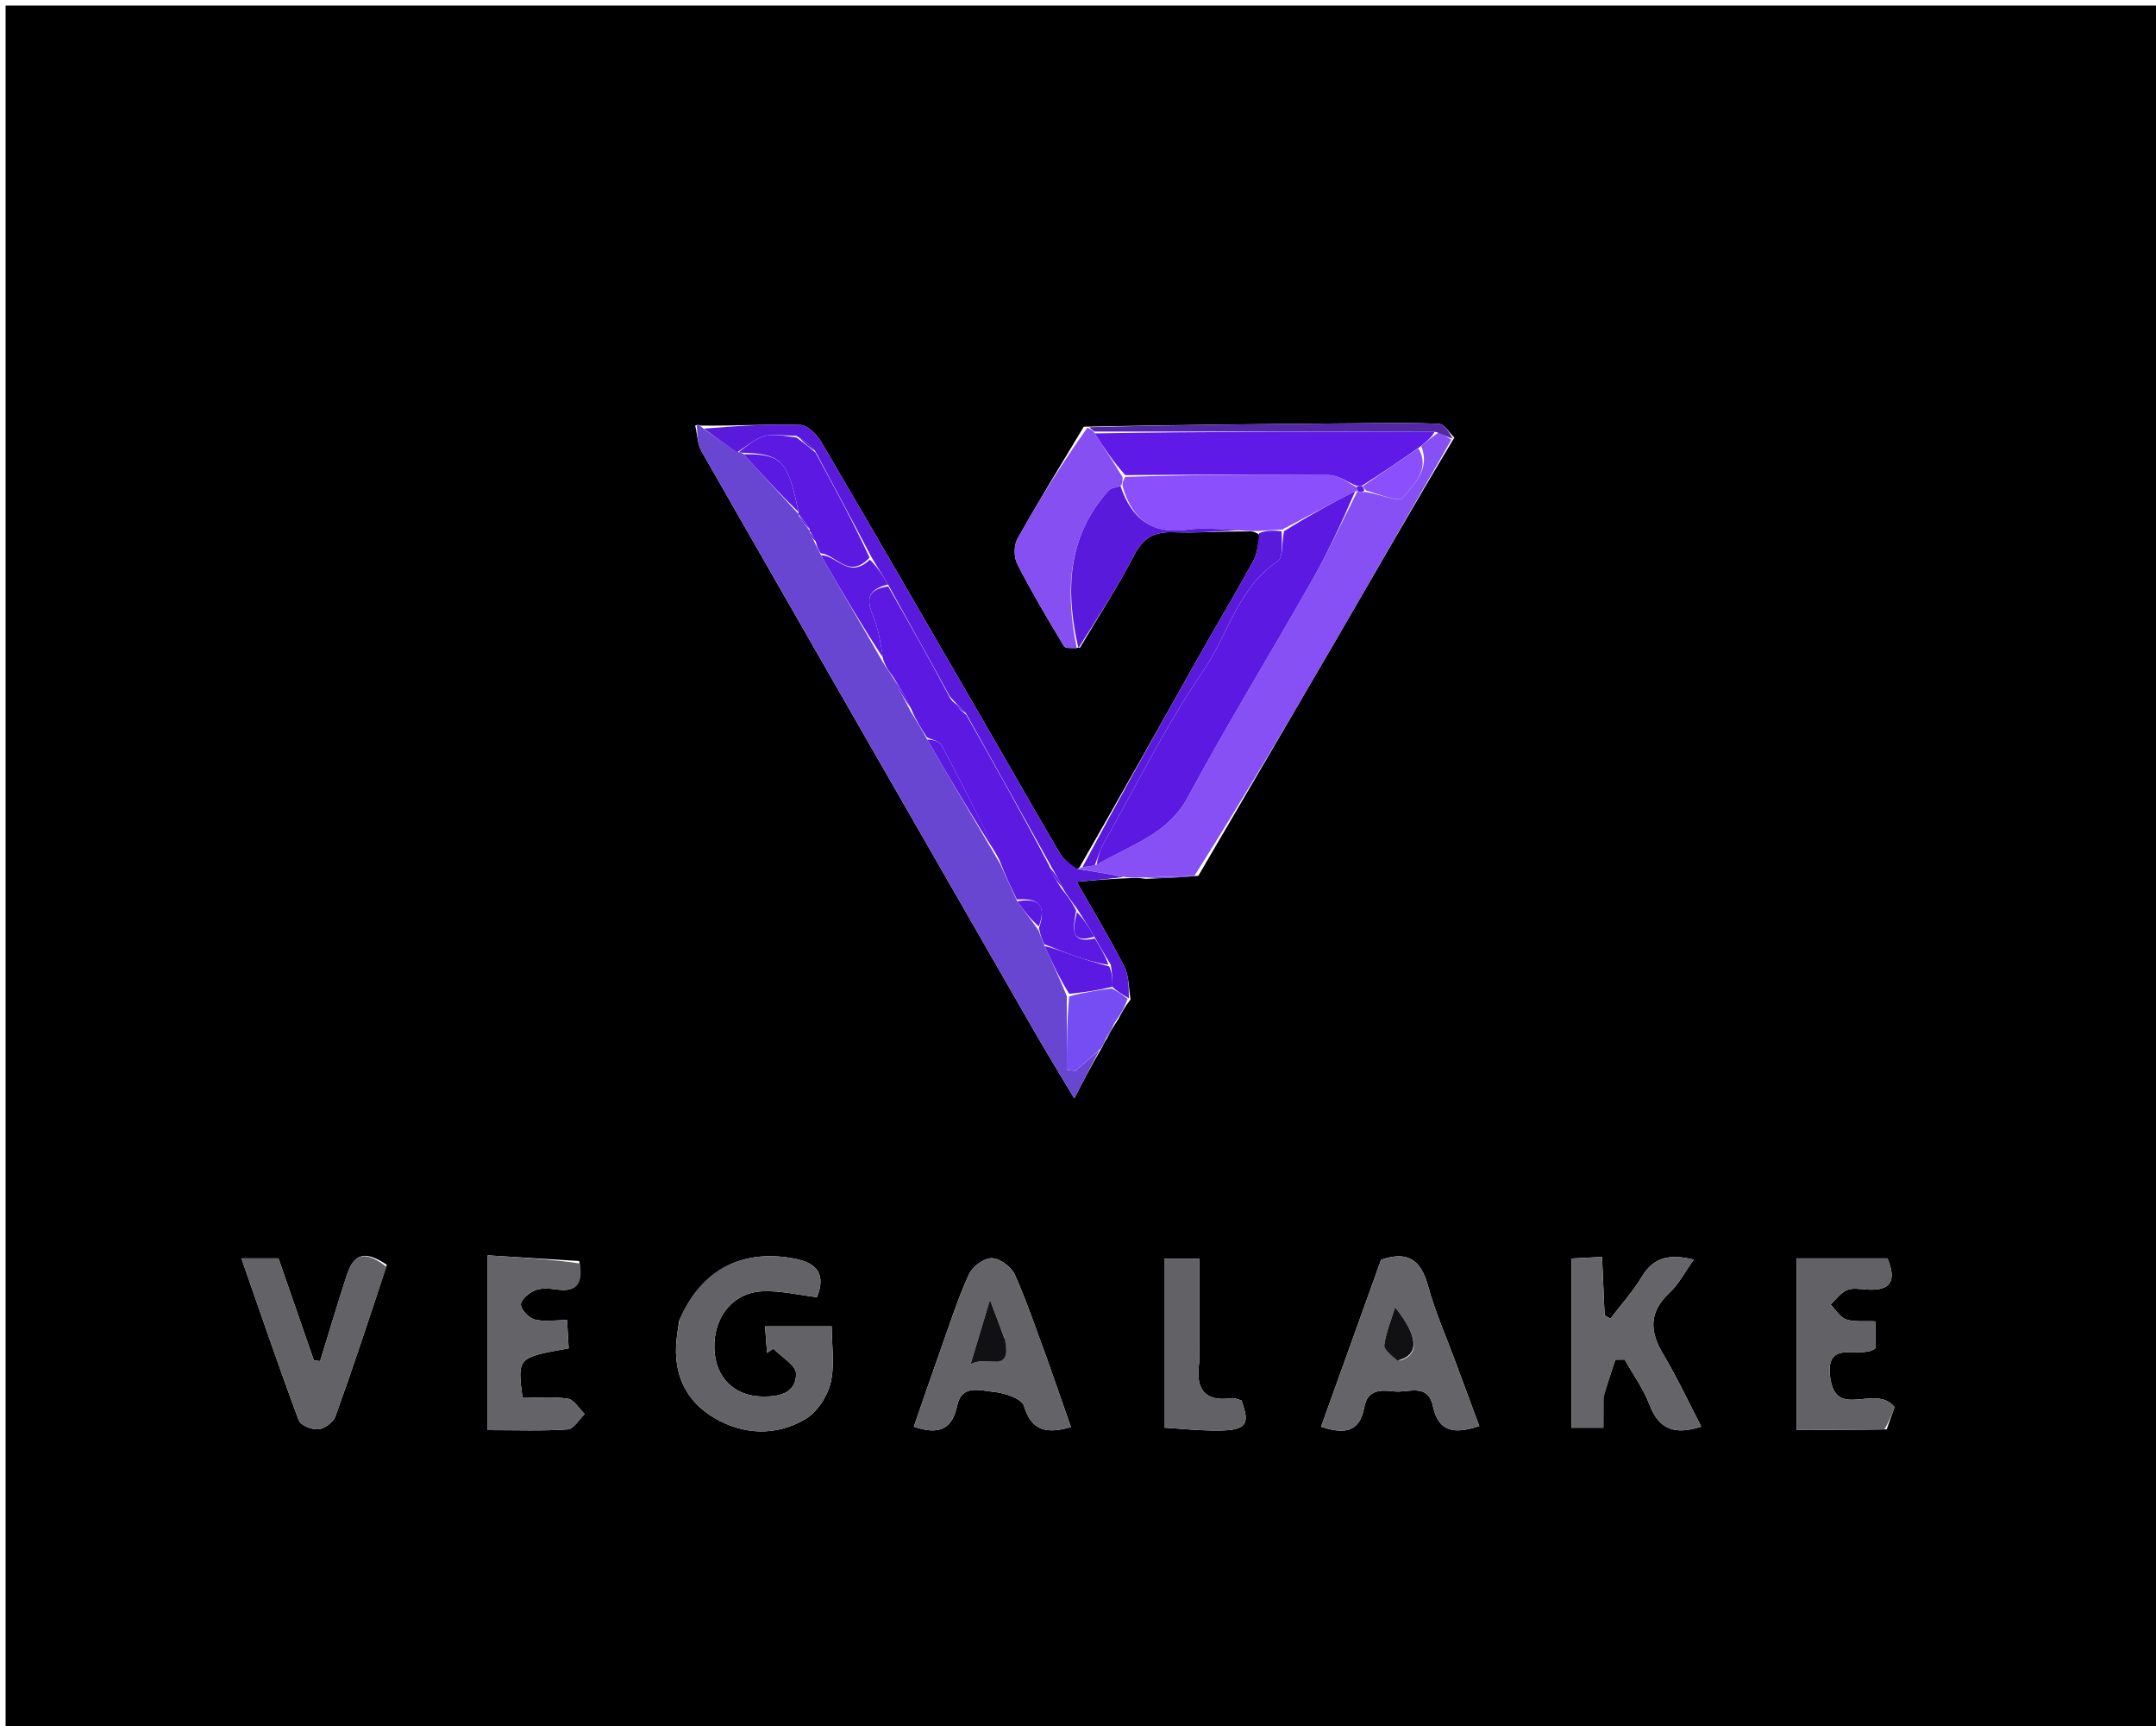 <svg version="1.1" id="Layer_1" xmlns="http://www.w3.org/2000/svg" xmlns:xlink="http://www.w3.org/1999/xlink" x="0px" y="0px"
	 width="100%" viewBox="0 0 386 309" enable-background="new 0 0 386 309" xml:space="preserve">
<path fill="#000000" opacity="1" stroke="none" 
	d="
M267,310 
	C178,310 89.5,310 1,310 
	C1,207 1,104 1,1 
	C129.667,1 258.333,1 387,1 
	C387,104 387,207 387,310 
	C347.167,310 307.333,310 267,310 
M200.227,182.432 
	C200.803,181.311 201.378,180.19 202.409,178.899 
	C202.067,176.933 202.163,174.745 201.3,173.044 
	C198.785,168.088 195.887,163.326 192.774,157.844 
	C196.376,157.518 198.961,157.284 202.524,157.178 
	C203.179,157.143 203.834,157.109 205.114,157.311 
	C208.004,157.199 210.894,157.087 214.54,156.772 
	C222.892,142.478 231.272,128.201 239.587,113.886 
	C246.383,102.185 253.1,90.438 260.376,78.33 
	C259.486,77.474 258.631,75.923 257.702,75.877 
	C252.753,75.631 247.785,75.729 242.824,75.768 
	C226.794,75.892 210.763,76.043 194.033,76.379 
	C190.042,83.05 185.954,89.666 182.155,96.444 
	C181.493,97.626 181.512,99.768 182.14,100.992 
	C184.709,106.003 187.594,110.855 190.5,115.682 
	C190.764,116.121 192.005,115.971 193.348,115.941 
	C196.616,110.429 200.108,105.034 203.062,99.358 
	C204.68,96.251 206.681,95.14 210.061,95.272 
	C214.153,95.432 218.263,95.102 223.33,95.128 
	C223.979,95.098 224.627,95.068 225.598,95.81 
	C225.214,97.347 225.131,99.049 224.395,100.395 
	C221.303,106.053 217.976,111.583 214.808,117.201 
	C207.672,129.853 200.58,142.53 193.251,155.289 
	C193.251,155.289 193.235,155.526 192.421,155.487 
	C191.531,154.596 190.408,153.843 189.788,152.793 
	C185.826,146.082 181.987,139.298 178.083,132.552 
	C167.781,114.753 157.499,96.942 147.092,79.204 
	C146.287,77.832 144.597,76.104 143.27,76.062 
	C137.492,75.878 131.695,76.256 125.414,76.181 
	C125.238,76.131 125.061,76.081 124.949,76.043 
	C124.949,76.043 125.127,75.99 124.463,76.165 
	C124.838,77.74 124.866,79.514 125.637,80.862 
	C145.435,115.473 165.304,150.042 185.179,184.608 
	C187.299,188.295 189.528,191.92 192.328,196.617 
	C194.166,193.093 195.501,190.534 197.318,187.464 
	C197.499,187.038 197.681,186.612 198.235,185.804 
	C198.717,184.852 199.2,183.899 200.227,182.432 
M121.596,236.433 
	C121.434,237.583 121.231,238.73 121.117,239.885 
	C120.516,245.94 122.77,250.818 127.947,253.841 
	C133.138,256.873 138.922,257.082 144.123,254.06 
	C146.248,252.825 148.123,249.996 148.706,247.556 
	C149.485,244.29 148.899,240.698 148.899,237.416 
	C144.722,237.416 141.015,237.416 136.971,237.416 
	C137.115,239.319 137.222,240.742 137.33,242.165 
	C137.705,241.91 138.08,241.656 138.455,241.402 
	C139.892,242.898 142.525,244.392 142.528,245.891 
	C142.534,249.473 139.371,250.051 136.335,249.974 
	C131.343,249.848 128.059,246.486 127.898,241.389 
	C127.72,235.791 131.183,231.376 136.539,231.141 
	C139.741,231 142.985,231.808 146.273,232.196 
	C147.874,228.101 146.352,226.053 142.126,225.27 
	C132.853,223.551 125.566,227.208 121.596,236.433 
M287.074,249.856 
	C287.783,247.698 288.492,245.541 289.201,243.384 
	C289.759,243.377 290.318,243.37 290.877,243.364 
	C292.383,246.042 294.234,248.59 295.316,251.43 
	C297.022,255.906 299.87,256.909 304.589,255.356 
	C302.259,250.884 300.242,246.529 297.787,242.436 
	C295.329,238.338 295.163,234.893 298.885,231.418 
	C300.585,229.83 301.702,227.618 303.241,225.469 
	C298.903,224.411 296.058,225.033 293.98,228.488 
	C292.363,231.175 290.219,233.545 288.309,236.056 
	C287.965,235.846 287.622,235.635 287.279,235.425 
	C287.131,232.042 286.983,228.66 286.822,224.984 
	C284.689,225.098 283.103,225.183 281.344,225.277 
	C281.344,235.536 281.344,245.431 281.344,255.56 
	C283.353,255.56 285.036,255.56 287.061,255.56 
	C287.061,253.678 287.061,252.198 287.074,249.856 
M260.576,243.773 
	C258.912,239.253 256.933,234.819 255.672,230.189 
	C254.418,225.586 252.085,223.821 247.259,225.503 
	C243.737,235.302 240.159,245.255 236.515,255.391 
	C240.583,256.723 243.443,256.467 244.247,251.907 
	C244.82,248.66 247.283,248.783 249.602,249.06 
	C252.107,249.36 255.639,247.459 256.553,251.733 
	C257.574,256.511 260.545,256.673 264.846,255.268 
	C263.469,251.559 262.159,248.031 260.576,243.773 
M187.381,243.016 
	C185.519,238.041 183.848,232.981 181.677,228.146 
	C181.054,226.759 178.996,225.234 177.574,225.212 
	C176.188,225.19 174.12,226.71 173.492,228.077 
	C171.557,232.286 170.137,236.734 168.576,241.11 
	C166.883,245.858 165.255,250.629 163.603,255.38 
	C168.158,256.924 170.48,255.83 171.386,251.548 
	C172.201,247.694 175.639,248.95 177.982,249.156 
	C179.896,249.324 182.936,250.362 183.331,251.665 
	C184.725,256.264 187.465,256.646 191.739,255.456 
	C190.355,251.484 189.007,247.616 187.381,243.016 
M337.785,255.846 
	C338.371,254.194 338.958,252.543 339.196,251.871 
	C335.664,247.553 328.617,254.416 327.643,246.391 
	C326.805,239.49 333.157,243.395 335.749,241.362 
	C335.749,239.852 335.749,238.302 335.749,236.523 
	C333.741,236.428 331.994,236.676 330.505,236.167 
	C329.408,235.791 328.649,234.427 327.74,233.503 
	C328.687,232.622 329.504,231.451 330.622,230.945 
	C331.594,230.506 332.914,230.723 334.067,230.814 
	C338.758,231.185 339.514,229.064 337.923,225.247 
	C332.423,225.247 327.166,225.247 321.63,225.247 
	C321.63,235.537 321.63,245.539 321.63,255.962 
	C327.005,255.962 331.962,255.962 337.785,255.846 
M69.254,226.392 
	C65.385,223.822 63.402,224.283 62.098,228.255 
	C60.423,233.354 58.904,238.505 57.318,243.633 
	C56.944,243.594 56.569,243.556 56.195,243.517 
	C54.087,237.44 51.98,231.363 49.861,225.254 
	C47.732,225.254 45.809,225.254 43.221,225.254 
	C46.708,235.228 49.962,244.777 53.483,254.227 
	C53.82,255.132 55.865,255.952 57.024,255.842 
	C58.129,255.737 59.68,254.566 60.06,253.512 
	C63.212,244.763 66.137,235.933 69.254,226.392 
M103.701,225.723 
	C98.336,225.391 92.971,225.058 87.319,224.708 
	C87.319,235.556 87.319,245.557 87.319,255.994 
	C92.399,255.994 97.038,256.17 101.645,255.863 
	C102.714,255.792 103.673,254.074 104.682,253.115 
	C103.677,252.153 102.771,250.533 101.645,250.362 
	C98.959,249.954 96.168,250.23 93.55,250.23 
	C92.601,242.998 92.601,242.998 101.811,241.355 
	C101.728,239.871 101.643,238.344 101.529,236.3 
	C99.248,236.3 97.356,236.633 95.679,236.177 
	C94.639,235.895 93.226,234.39 93.259,233.48 
	C93.292,232.569 94.777,231.357 95.878,230.934 
	C97.04,230.487 98.52,230.666 99.827,230.836 
	C103.192,231.273 104.418,229.798 103.701,225.723 
M214.709,240.466 
	C214.709,235.41 214.709,230.355 214.709,225.298 
	C212.033,225.298 210.291,225.298 208.44,225.298 
	C208.44,235.61 208.44,245.599 208.44,255.548 
	C223.179,256.707 224.25,256.312 222.276,250.678 
	C221.761,250.554 221.108,250.204 220.515,250.286 
	C215.457,250.987 214.049,248.444 214.694,243.935 
	C214.81,243.122 214.71,242.279 214.709,240.466 
z"/>
<path fill="#6946D2" opacity="1" stroke="none" 
	d="
M196.836,187.975 
	C195.501,190.534 194.166,193.093 192.328,196.617 
	C189.528,191.92 187.299,188.295 185.179,184.608 
	C165.304,150.042 145.435,115.473 125.637,80.862 
	C124.866,79.514 124.838,77.74 124.756,76.09 
	C125.048,76.015 124.884,76.031 124.884,76.031 
	C125.061,76.081 125.238,76.131 125.793,76.597 
	C128.112,78.324 130.051,79.636 132.221,80.979 
	C132.452,81.01 132.916,81.035 133.123,81.301 
	C136.541,85.057 139.753,88.546 142.975,92.016 
	C142.986,91.996 142.952,92.032 143.017,92.338 
	C143.71,93.442 144.337,94.239 144.972,95.017 
	C144.981,94.997 144.951,95.035 145.008,95.314 
	C145.341,96.087 145.616,96.581 145.961,97.347 
	C146.333,98.088 146.635,98.556 146.983,99.386 
	C150.666,105.845 154.303,111.943 157.971,118.364 
	C158.618,119.477 159.235,120.267 159.939,121.397 
	C161.001,123.503 161.975,125.27 163.048,127.343 
	C164.084,129.098 165.021,130.547 165.99,132.359 
	C170.322,139.87 174.622,147.017 178.995,154.504 
	C180.065,156.896 181.063,158.948 182.125,161.332 
	C183.423,163.175 184.657,164.687 185.915,166.509 
	C186.28,167.553 186.621,168.288 187.047,169.361 
	C188.423,172.422 189.713,175.146 190.999,178.314 
	C190.996,183.008 190.996,187.257 190.996,191.505 
	C191.512,191.568 192.027,191.631 192.543,191.694 
	C193.974,190.454 195.405,189.215 196.836,187.975 
z"/>
<path fill="#8750F4" opacity="1" stroke="none" 
	d="
M259.853,78.711 
	C253.1,90.438 246.383,102.185 239.587,113.886 
	C231.272,128.201 222.892,142.478 213.823,156.806 
	C210.234,156.918 207.361,156.996 204.489,157.074 
	C203.834,157.109 203.179,157.143 201.671,157.029 
	C198.29,156.429 195.763,155.977 193.235,155.526 
	C193.235,155.526 193.251,155.289 193.68,155.268 
	C194.74,155.13 195.371,155.014 196.328,154.803 
	C202.35,151.235 209.01,149.452 212.633,142.736 
	C219.723,129.588 227.559,116.845 234.921,103.841 
	C237.841,98.682 240.322,93.274 243.002,87.991 
	C243.002,88.002 242.98,88 243.316,88.032 
	C243.879,88.058 244.104,88.052 244.657,88.082 
	C247.111,88.516 250.481,89.925 251.133,89.123 
	C253.126,86.674 256.133,84.011 254.445,79.834 
	C255.534,78.9 256.415,78.169 257.565,77.417 
	C258.506,77.834 259.18,78.273 259.853,78.711 
z"/>
<path fill="#636367" opacity="1" stroke="none" 
	d="
M121.73,236.051 
	C125.566,227.208 132.853,223.551 142.126,225.27 
	C146.352,226.053 147.874,228.101 146.273,232.196 
	C142.985,231.808 139.741,231 136.539,231.141 
	C131.183,231.376 127.72,235.791 127.898,241.389 
	C128.059,246.486 131.343,249.848 136.335,249.974 
	C139.371,250.051 142.534,249.473 142.528,245.891 
	C142.525,244.392 139.892,242.898 138.455,241.402 
	C138.08,241.656 137.705,241.91 137.33,242.165 
	C137.222,240.742 137.115,239.319 136.971,237.416 
	C141.015,237.416 144.722,237.416 148.899,237.416 
	C148.899,240.698 149.485,244.29 148.706,247.556 
	C148.123,249.996 146.248,252.825 144.123,254.06 
	C138.922,257.082 133.138,256.873 127.947,253.841 
	C122.77,250.818 120.516,245.94 121.117,239.885 
	C121.231,238.73 121.434,237.583 121.73,236.051 
z"/>
<path fill="#656469" opacity="1" stroke="none" 
	d="
M287.067,250.287 
	C287.061,252.198 287.061,253.678 287.061,255.56 
	C285.036,255.56 283.353,255.56 281.344,255.56 
	C281.344,245.431 281.344,235.536 281.344,225.277 
	C283.103,225.183 284.689,225.098 286.822,224.984 
	C286.983,228.66 287.131,232.042 287.279,235.425 
	C287.622,235.635 287.965,235.846 288.309,236.056 
	C290.219,233.545 292.363,231.175 293.98,228.488 
	C296.058,225.033 298.903,224.411 303.241,225.469 
	C301.702,227.618 300.585,229.83 298.885,231.418 
	C295.163,234.893 295.329,238.338 297.787,242.436 
	C300.242,246.529 302.259,250.884 304.589,255.356 
	C299.87,256.909 297.022,255.906 295.316,251.43 
	C294.234,248.59 292.383,246.042 290.877,243.364 
	C290.318,243.37 289.759,243.377 289.201,243.384 
	C288.492,245.541 287.783,247.698 287.067,250.287 
z"/>
<path fill="#656469" opacity="1" stroke="none" 
	d="
M260.712,244.137 
	C262.159,248.031 263.469,251.559 264.846,255.268 
	C260.545,256.673 257.574,256.511 256.553,251.733 
	C255.639,247.459 252.107,249.36 249.602,249.06 
	C247.283,248.783 244.82,248.66 244.247,251.907 
	C243.443,256.467 240.583,256.723 236.515,255.391 
	C240.159,245.255 243.737,235.302 247.259,225.503 
	C252.085,223.821 254.418,225.586 255.672,230.189 
	C256.933,234.819 258.912,239.253 260.712,244.137 
M250.575,243.551 
	C254.182,242.563 253.986,239.286 249.777,234.009 
	C249.043,236.4 248.122,238.552 247.834,240.785 
	C247.73,241.595 249.138,242.599 250.575,243.551 
z"/>
<path fill="#646468" opacity="1" stroke="none" 
	d="
M187.52,243.382 
	C189.007,247.616 190.355,251.484 191.739,255.456 
	C187.465,256.646 184.725,256.264 183.331,251.665 
	C182.936,250.362 179.896,249.324 177.982,249.156 
	C175.639,248.95 172.201,247.694 171.386,251.548 
	C170.48,255.83 168.158,256.924 163.603,255.38 
	C165.255,250.629 166.883,245.858 168.576,241.11 
	C170.137,236.734 171.557,232.286 173.492,228.077 
	C174.12,226.71 176.188,225.19 177.574,225.212 
	C178.996,225.234 181.054,226.759 181.677,228.146 
	C183.848,232.981 185.519,238.041 187.52,243.382 
M179.836,239.496 
	C179.153,237.705 178.471,235.914 177.239,232.681 
	C175.933,237.01 175.047,239.949 173.76,244.216 
	C176.737,242.426 181.094,246.147 179.836,239.496 
z"/>
<path fill="#626165" opacity="1" stroke="none" 
	d="
M337.352,255.904 
	C331.962,255.962 327.005,255.962 321.63,255.962 
	C321.63,245.539 321.63,235.537 321.63,225.247 
	C327.166,225.247 332.423,225.247 337.923,225.247 
	C339.514,229.064 338.758,231.185 334.067,230.814 
	C332.914,230.723 331.594,230.506 330.622,230.945 
	C329.504,231.451 328.687,232.622 327.74,233.503 
	C328.649,234.427 329.408,235.791 330.505,236.167 
	C331.994,236.676 333.741,236.428 335.749,236.523 
	C335.749,238.302 335.749,239.852 335.749,241.362 
	C333.157,243.395 326.805,239.49 327.643,246.391 
	C328.617,254.416 335.664,247.553 339.196,251.871 
	C338.958,252.543 338.371,254.194 337.352,255.904 
z"/>
<path fill="#626267" opacity="1" stroke="none" 
	d="
M69.192,226.76 
	C66.137,235.933 63.212,244.763 60.06,253.512 
	C59.68,254.566 58.129,255.737 57.024,255.842 
	C55.865,255.952 53.82,255.132 53.483,254.227 
	C49.962,244.777 46.708,235.228 43.221,225.254 
	C45.809,225.254 47.732,225.254 49.861,225.254 
	C51.98,231.363 54.087,237.44 56.195,243.517 
	C56.569,243.556 56.944,243.594 57.318,243.633 
	C58.904,238.505 60.423,233.354 62.098,228.255 
	C63.402,224.283 65.385,223.822 69.192,226.76 
z"/>
<path fill="#646468" opacity="1" stroke="none" 
	d="
M103.813,226.156 
	C104.418,229.798 103.192,231.273 99.827,230.836 
	C98.52,230.666 97.04,230.487 95.878,230.934 
	C94.777,231.357 93.292,232.569 93.259,233.48 
	C93.226,234.39 94.639,235.895 95.679,236.177 
	C97.356,236.633 99.248,236.3 101.529,236.3 
	C101.643,238.344 101.728,239.871 101.811,241.355 
	C92.601,242.998 92.601,242.998 93.55,250.23 
	C96.168,250.23 98.959,249.954 101.645,250.362 
	C102.771,250.533 103.677,252.153 104.682,253.115 
	C103.673,254.074 102.714,255.792 101.645,255.863 
	C97.038,256.17 92.399,255.994 87.319,255.994 
	C87.319,245.557 87.319,235.556 87.319,224.708 
	C92.971,225.058 98.336,225.391 103.813,226.156 
z"/>
<path fill="#5A1ADC" opacity="1" stroke="none" 
	d="
M192.828,155.506 
	C195.763,155.977 198.29,156.429 201.182,156.965 
	C198.961,157.284 196.376,157.518 192.774,157.844 
	C195.887,163.326 198.785,168.088 201.3,173.044 
	C202.163,174.745 202.067,176.933 202.113,178.708 
	C200.893,177.985 199.969,177.454 199.165,176.642 
	C199.193,175.239 199.101,174.115 198.864,172.697 
	C197.817,170.93 196.916,169.457 195.936,167.664 
	C194.908,165.894 193.958,164.445 192.865,162.714 
	C191.819,161.293 190.915,160.152 190.158,158.778 
	C189.544,157.361 188.783,156.177 187.944,154.642 
	C182.914,145.522 177.962,136.754 172.928,127.669 
	C171.903,126.565 170.96,125.777 170.007,124.607 
	C166.337,117.806 162.678,111.386 158.99,104.625 
	C157.978,102.853 156.995,101.422 155.97,99.633 
	C152.616,93.183 149.303,87.092 145.912,80.681 
	C144.89,79.576 143.945,78.789 142.545,78.002 
	C140.292,78.002 138.381,77.621 136.728,78.11 
	C135.019,78.615 133.559,79.966 131.991,80.947 
	C130.051,79.636 128.112,78.324 126.039,76.721 
	C131.695,76.256 137.492,75.878 143.27,76.062 
	C144.597,76.104 146.287,77.832 147.092,79.204 
	C157.499,96.942 167.781,114.753 178.083,132.552 
	C181.987,139.298 185.826,146.082 189.788,152.793 
	C190.408,153.843 191.531,154.596 192.828,155.506 
z"/>
<path fill="#864FF2" opacity="1" stroke="none" 
	d="
M192.792,116.095 
	C192.005,115.971 190.764,116.121 190.5,115.682 
	C187.594,110.855 184.709,106.003 182.14,100.992 
	C181.512,99.768 181.493,97.626 182.155,96.444 
	C185.954,89.666 190.042,83.05 194.668,76.569 
	C195.518,76.923 195.732,77.087 196.019,77.577 
	C197.724,80.303 199.355,82.703 200.989,85.42 
	C200.983,86.159 200.975,86.581 200.609,87.015 
	C199.659,87.273 198.89,87.361 198.501,87.792 
	C191.019,96.088 190.722,105.857 192.792,116.095 
z"/>
<path fill="#8B4FFB" opacity="1" stroke="none" 
	d="
M200.967,87.004 
	C200.975,86.581 200.983,86.159 201.457,85.364 
	C213.913,84.972 225.904,84.874 237.893,85.027 
	C239.577,85.049 241.245,86.299 242.898,87.238 
	C242.91,87.663 242.945,87.832 242.98,88 
	C242.98,88 243.002,88.002 242.625,87.951 
	C238.159,90.183 234.07,92.466 229.581,94.781 
	C227.88,94.888 226.578,94.963 225.276,95.038 
	C224.627,95.068 223.979,95.098 222.458,94.968 
	C218.612,94.782 215.586,94.391 212.673,94.804 
	C206.283,95.709 202.644,92.942 200.967,87.004 
z"/>
<path fill="#626165" opacity="1" stroke="none" 
	d="
M214.71,240.958 
	C214.71,242.279 214.81,243.122 214.694,243.935 
	C214.049,248.444 215.457,250.987 220.515,250.286 
	C221.108,250.204 221.761,250.554 222.276,250.678 
	C224.25,256.312 223.179,256.707 208.44,255.548 
	C208.44,245.599 208.44,235.61 208.44,225.298 
	C210.291,225.298 212.033,225.298 214.709,225.298 
	C214.709,230.355 214.709,235.41 214.71,240.958 
z"/>
<path fill="#5A1ADC" opacity="1" stroke="none" 
	d="
M200.609,87.015 
	C202.644,92.942 206.283,95.709 212.673,94.804 
	C215.586,94.391 218.612,94.782 221.976,94.896 
	C218.263,95.102 214.153,95.432 210.061,95.272 
	C206.681,95.14 204.68,96.251 203.062,99.358 
	C200.108,105.034 196.616,110.429 193.07,116.018 
	C190.722,105.857 191.019,96.088 198.501,87.792 
	C198.89,87.361 199.659,87.273 200.609,87.015 
z"/>
<path fill="#5A1ADC" opacity="1" stroke="none" 
	d="
M225.437,95.424 
	C226.578,94.963 227.88,94.888 229.476,95.117 
	C229.464,97.155 229.763,99.81 228.753,100.475 
	C221.621,105.166 219.93,113.503 215.515,119.943 
	C208.81,129.724 203.509,140.47 197.662,150.834 
	C196.949,152.098 196.547,153.538 196.001,154.897 
	C195.371,155.014 194.74,155.13 193.79,155.222 
	C200.58,142.53 207.672,129.853 214.808,117.201 
	C217.976,111.583 221.303,106.053 224.395,100.395 
	C225.131,99.049 225.214,97.347 225.437,95.424 
z"/>
<path fill="#764DF2" opacity="1" stroke="none" 
	d="
M199.044,176.922 
	C199.969,177.454 200.893,177.985 201.886,178.793 
	C201.378,180.19 200.803,181.311 199.719,182.842 
	C198.762,184.23 198.312,185.208 197.862,186.186 
	C197.681,186.612 197.499,187.038 197.077,187.72 
	C195.405,189.215 193.974,190.454 192.543,191.694 
	C192.027,191.631 191.512,191.568 190.996,191.505 
	C190.996,187.257 190.996,183.008 191.418,178.345 
	C194.241,177.595 196.643,177.259 199.044,176.922 
z"/>
<path fill="#5328A7" opacity="1" stroke="none" 
	d="
M195.947,77.252 
	C195.732,77.087 195.518,76.923 195.018,76.471 
	C210.763,76.043 226.794,75.892 242.824,75.768 
	C247.785,75.729 252.753,75.631 257.702,75.877 
	C258.631,75.923 259.486,77.474 260.114,78.521 
	C259.18,78.273 258.506,77.834 257.076,77.32 
	C236.194,77.246 216.07,77.249 195.947,77.252 
z"/>
<path fill="#5A1ADC" opacity="1" stroke="none" 
	d="
M204.801,157.193 
	C207.361,156.996 210.234,156.918 213.445,156.908 
	C210.894,157.087 208.004,157.199 204.801,157.193 
z"/>
<path fill="#6946D2" opacity="1" stroke="none" 
	d="
M198.049,185.995 
	C198.312,185.208 198.762,184.23 199.447,183.098 
	C199.2,183.899 198.717,184.852 198.049,185.995 
z"/>
<path fill="#5A1ADC" opacity="1" stroke="none" 
	d="
M124.917,76.037 
	C124.884,76.031 125.048,76.015 125.087,76.003 
	C125.127,75.99 124.949,76.043 124.917,76.037 
z"/>
<path fill="#5B19E1" opacity="1" stroke="none" 
	d="
M196.014,167.985 
	C196.916,169.457 197.817,170.93 198.458,172.697 
	C196.282,172.372 194.353,171.791 192.455,171.122 
	C190.607,170.47 188.791,169.726 186.961,169.023 
	C186.621,168.288 186.28,167.553 186.006,166.137 
	C187.654,161.343 185.243,160.825 182.061,161 
	C181.063,158.948 180.065,156.896 178.989,154.102 
	C175.473,146.667 172.082,139.948 168.53,133.316 
	C168.156,132.617 166.838,132.424 165.958,131.996 
	C165.021,130.547 164.084,129.098 163.212,127.084 
	C162.134,124.698 160.993,122.878 159.851,121.057 
	C159.235,120.267 158.618,119.477 158.138,118.088 
	C157.622,115.005 157.255,112.397 156.249,110.066 
	C154.882,106.899 155.778,105.409 159.018,104.967 
	C162.678,111.386 166.337,117.806 170.081,124.928 
	C171.114,126.415 172.062,127.2 173.01,127.985 
	C177.962,136.754 182.914,145.522 187.824,154.927 
	C188.525,156.713 189.268,157.862 190.011,159.011 
	C190.915,160.152 191.819,161.293 192.673,162.995 
	C192.039,166.346 191.637,168.996 196.014,167.985 
z"/>
<path fill="#5B19E1" opacity="1" stroke="none" 
	d="
M145.99,81 
	C149.303,87.092 152.616,93.183 155.682,99.809 
	C151.999,103.782 149.789,99.338 146.937,99.024 
	C146.635,98.556 146.333,98.088 146.106,97.143 
	C145.772,96.122 145.361,95.579 144.951,95.035 
	C144.951,95.035 144.981,94.997 144.95,94.682 
	C144.263,93.589 143.608,92.811 142.952,92.032 
	C142.952,92.032 142.986,91.996 142.955,91.625 
	C141.078,82.427 139.93,81.255 132.916,81.035 
	C132.916,81.035 132.452,81.01 132.221,80.979 
	C133.559,79.966 135.019,78.615 136.728,78.11 
	C138.381,77.621 140.292,78.002 142.624,78.32 
	C144.102,79.426 145.046,80.213 145.99,81 
z"/>
<path fill="#5B1AE1" opacity="1" stroke="none" 
	d="
M146.983,99.386 
	C149.789,99.338 151.999,103.782 155.723,100.168 
	C156.995,101.422 157.978,102.853 158.99,104.625 
	C155.778,105.409 154.882,106.899 156.249,110.066 
	C157.255,112.397 157.622,115.005 158.108,117.765 
	C154.303,111.943 150.666,105.845 146.983,99.386 
z"/>
<path fill="#5B1AE1" opacity="1" stroke="none" 
	d="
M187.047,169.361 
	C188.791,169.726 190.607,170.47 192.455,171.122 
	C194.353,171.791 196.282,172.372 198.603,172.991 
	C199.101,174.115 199.193,175.239 199.165,176.642 
	C196.643,177.259 194.241,177.595 191.421,177.9 
	C189.713,175.146 188.423,172.422 187.047,169.361 
z"/>
<path fill="#5B1AE1" opacity="1" stroke="none" 
	d="
M165.99,132.359 
	C166.838,132.424 168.156,132.617 168.53,133.316 
	C172.082,139.948 175.473,146.667 178.917,153.762 
	C174.622,147.017 170.322,139.87 165.99,132.359 
z"/>
<path fill="#5B1AE1" opacity="1" stroke="none" 
	d="
M133.123,81.301 
	C139.93,81.255 141.078,82.427 142.944,91.644 
	C139.753,88.546 136.541,85.057 133.123,81.301 
z"/>
<path fill="#5B1AE1" opacity="1" stroke="none" 
	d="
M182.125,161.332 
	C185.243,160.825 187.654,161.343 185.982,165.827 
	C184.657,164.687 183.423,163.175 182.125,161.332 
z"/>
<path fill="#5B1AE1" opacity="1" stroke="none" 
	d="
M159.939,121.397 
	C160.993,122.878 162.134,124.698 163.113,126.777 
	C161.975,125.27 161.001,123.503 159.939,121.397 
z"/>
<path fill="#5B1AE1" opacity="1" stroke="none" 
	d="
M143.017,92.338 
	C143.608,92.811 144.263,93.589 144.941,94.702 
	C144.337,94.239 143.71,93.442 143.017,92.338 
z"/>
<path fill="#5B1AE1" opacity="1" stroke="none" 
	d="
M145.008,95.314 
	C145.361,95.579 145.772,96.122 146.037,96.87 
	C145.616,96.581 145.341,96.087 145.008,95.314 
z"/>
<path fill="#5B19E1" opacity="1" stroke="none" 
	d="
M196.328,154.803 
	C196.547,153.538 196.949,152.098 197.662,150.834 
	C203.509,140.47 208.81,129.724 215.515,119.943 
	C219.93,113.503 221.621,105.166 228.753,100.475 
	C229.763,99.81 229.464,97.155 229.875,95.085 
	C234.07,92.466 238.159,90.183 242.625,87.94 
	C240.322,93.274 237.841,98.682 234.921,103.841 
	C227.559,116.845 219.723,129.588 212.633,142.736 
	C209.01,149.452 202.35,151.235 196.328,154.803 
z"/>
<path fill="#5F1AE8" opacity="1" stroke="none" 
	d="
M196.019,77.577 
	C216.07,77.249 236.194,77.246 256.807,77.34 
	C256.415,78.169 255.534,78.9 254.151,80.037 
	C250.444,82.624 247.24,84.806 243.757,86.989 
	C243.292,86.986 243.106,86.983 242.92,86.981 
	C241.245,86.299 239.577,85.049 237.893,85.027 
	C225.904,84.874 213.913,84.972 201.455,85.047 
	C199.355,82.703 197.724,80.303 196.019,77.577 
z"/>
<path fill="#8B4FFB" opacity="1" stroke="none" 
	d="
M244.036,86.989 
	C247.24,84.806 250.444,82.624 253.942,80.239 
	C256.133,84.011 253.126,86.674 251.133,89.123 
	C250.481,89.925 247.111,88.516 244.585,87.817 
	C244.136,87.34 244.086,87.164 244.036,86.989 
z"/>
<path fill="#5B19E1" opacity="1" stroke="none" 
	d="
M243.757,86.989 
	C244.086,87.164 244.136,87.34 244.257,87.781 
	C244.104,88.052 243.879,88.058 243.316,88.032 
	C242.945,87.832 242.91,87.663 242.898,87.238 
	C243.106,86.983 243.292,86.986 243.757,86.989 
z"/>
<path fill="#111114" opacity="1" stroke="none" 
	d="
M250.216,243.533 
	C249.138,242.599 247.73,241.595 247.834,240.785 
	C248.122,238.552 249.043,236.4 249.777,234.009 
	C253.986,239.286 254.182,242.563 250.216,243.533 
z"/>
<path fill="#111114" opacity="1" stroke="none" 
	d="
M179.933,239.839 
	C181.094,246.147 176.737,242.426 173.76,244.216 
	C175.047,239.949 175.933,237.01 177.239,232.681 
	C178.471,235.914 179.153,237.705 179.933,239.839 
z"/>
<path fill="#5B1AE1" opacity="1" stroke="none" 
	d="
M195.936,167.664 
	C191.637,168.996 192.039,166.346 192.816,163.276 
	C193.958,164.445 194.908,165.894 195.936,167.664 
z"/>
<path fill="#5B1AE1" opacity="1" stroke="none" 
	d="
M190.158,158.778 
	C189.268,157.862 188.525,156.713 187.902,155.278 
	C188.783,156.177 189.544,157.361 190.158,158.778 
z"/>
<path fill="#5B1AE1" opacity="1" stroke="none" 
	d="
M172.928,127.669 
	C172.062,127.2 171.114,126.415 170.092,125.31 
	C170.96,125.777 171.903,126.565 172.928,127.669 
z"/>
<path fill="#5B1AE1" opacity="1" stroke="none" 
	d="
M145.912,80.681 
	C145.046,80.213 144.102,79.426 143.079,78.32 
	C143.945,78.789 144.89,79.576 145.912,80.681 
z"/>
</svg>